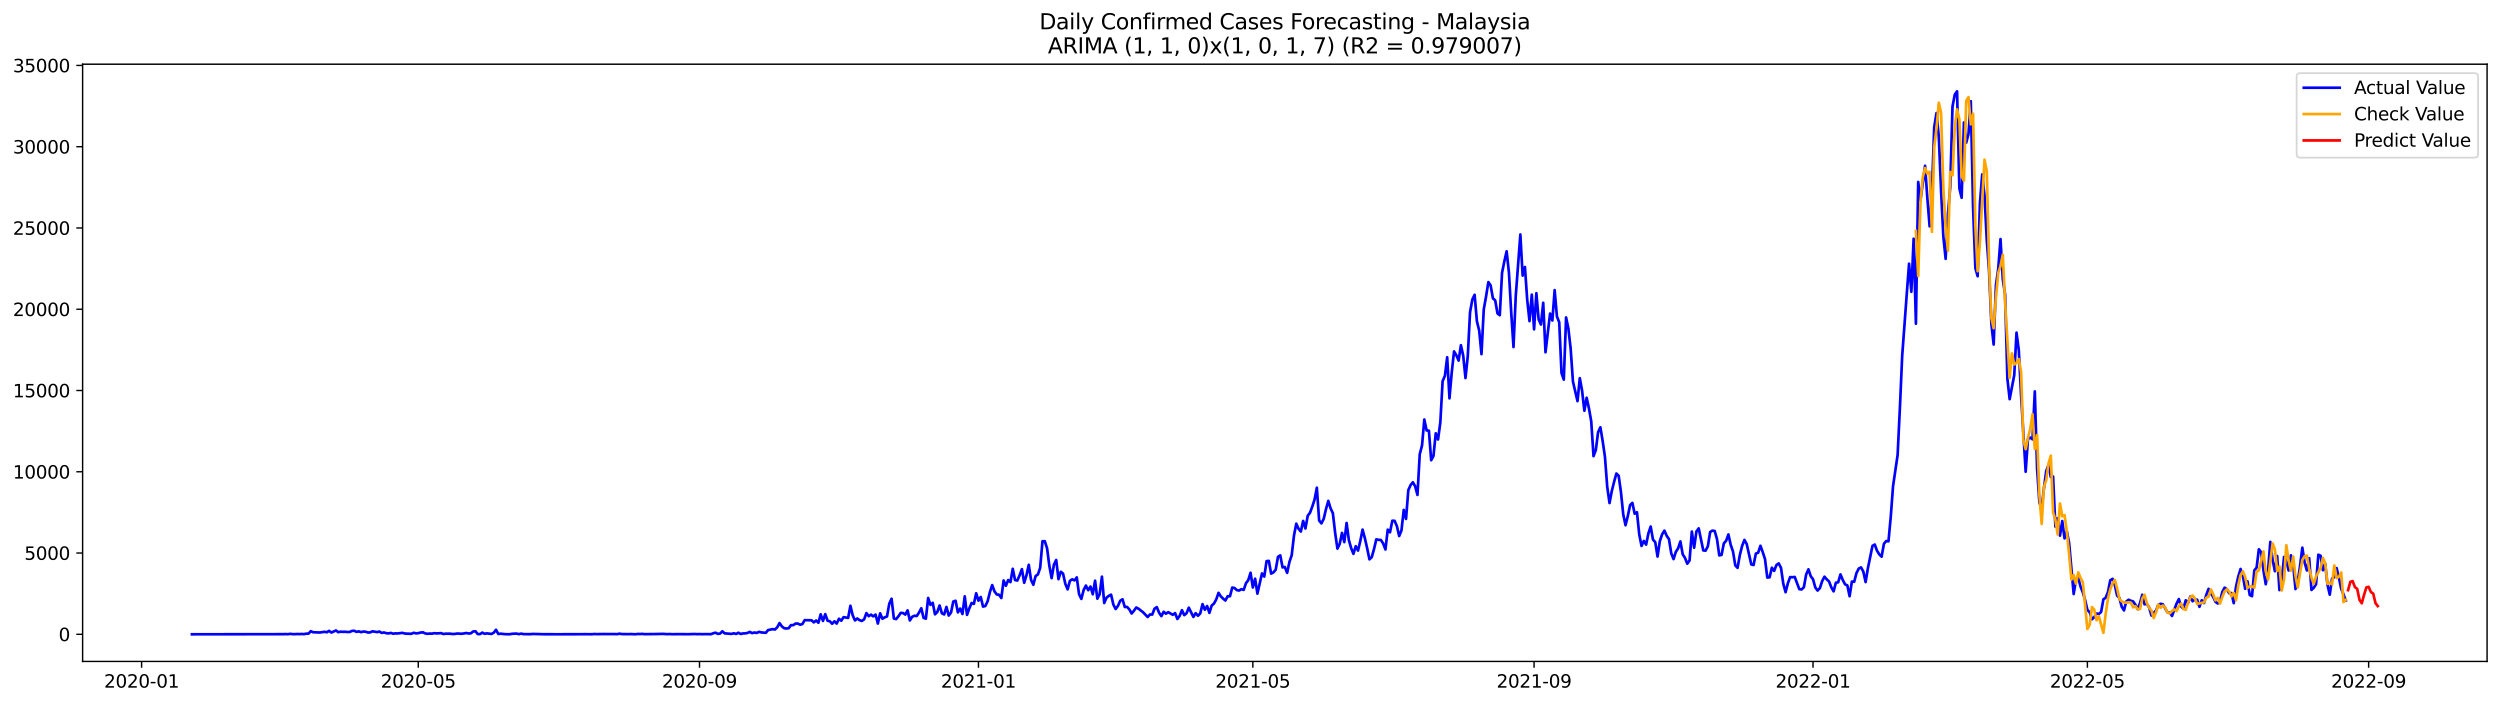 <?xml version="1.0" encoding="utf-8" standalone="no"?>
<!DOCTYPE svg PUBLIC "-//W3C//DTD SVG 1.1//EN"
  "http://www.w3.org/Graphics/SVG/1.1/DTD/svg11.dtd">
<svg xmlns:xlink="http://www.w3.org/1999/xlink" width="1392.412pt" height="392.274pt" viewBox="0 0 1392.412 392.274" xmlns="http://www.w3.org/2000/svg" version="1.1">
 <defs>
  <style type="text/css">*{stroke-linejoin: round; stroke-linecap: butt}</style>
 </defs>
 <g id="figure_1">
  <g id="patch_1">
   <path d="M 0 392.274 
L 1392.412 392.274 
L 1392.412 0 
L 0 0 
z
" style="fill: #ffffff"/>
  </g>
  <g id="axes_1">
   <g id="patch_2">
    <path d="M 46.013 368.396 
L 1385.213 368.396 
L 1385.213 35.755 
L 46.013 35.755 
z
" style="fill: #ffffff"/>
   </g>
   <g id="matplotlib.axis_1">
    <g id="xtick_1">
     <g id="line2d_1">
      <defs>
       <path id="m5e7dc83b86" d="M 0 0 
L 0 3.5 
" style="stroke: #000000; stroke-width: 0.8"/>
      </defs>
      <g>
       <use xlink:href="#m5e7dc83b86" x="78.868" y="368.396" style="stroke: #000000; stroke-width: 0.8"/>
      </g>
     </g>
     <g id="text_1">
      <!-- 2020-01 -->
      <g transform="translate(57.977 382.994)scale(0.1 -0.1)">
       <defs>
        <path id="DejaVuSans-32" d="M 1228 531 
L 3431 531 
L 3431 0 
L 469 0 
L 469 531 
Q 828 903 1448 1529 
Q 2069 2156 2228 2338 
Q 2531 2678 2651 2914 
Q 2772 3150 2772 3378 
Q 2772 3750 2511 3984 
Q 2250 4219 1831 4219 
Q 1534 4219 1204 4116 
Q 875 4013 500 3803 
L 500 4441 
Q 881 4594 1212 4672 
Q 1544 4750 1819 4750 
Q 2544 4750 2975 4387 
Q 3406 4025 3406 3419 
Q 3406 3131 3298 2873 
Q 3191 2616 2906 2266 
Q 2828 2175 2409 1742 
Q 1991 1309 1228 531 
z
" transform="scale(0.016)"/>
        <path id="DejaVuSans-30" d="M 2034 4250 
Q 1547 4250 1301 3770 
Q 1056 3291 1056 2328 
Q 1056 1369 1301 889 
Q 1547 409 2034 409 
Q 2525 409 2770 889 
Q 3016 1369 3016 2328 
Q 3016 3291 2770 3770 
Q 2525 4250 2034 4250 
z
M 2034 4750 
Q 2819 4750 3233 4129 
Q 3647 3509 3647 2328 
Q 3647 1150 3233 529 
Q 2819 -91 2034 -91 
Q 1250 -91 836 529 
Q 422 1150 422 2328 
Q 422 3509 836 4129 
Q 1250 4750 2034 4750 
z
" transform="scale(0.016)"/>
        <path id="DejaVuSans-2d" d="M 313 2009 
L 1997 2009 
L 1997 1497 
L 313 1497 
L 313 2009 
z
" transform="scale(0.016)"/>
        <path id="DejaVuSans-31" d="M 794 531 
L 1825 531 
L 1825 4091 
L 703 3866 
L 703 4441 
L 1819 4666 
L 2450 4666 
L 2450 531 
L 3481 531 
L 3481 0 
L 794 0 
L 794 531 
z
" transform="scale(0.016)"/>
       </defs>
       <use xlink:href="#DejaVuSans-32"/>
       <use xlink:href="#DejaVuSans-30" x="63.623"/>
       <use xlink:href="#DejaVuSans-32" x="127.246"/>
       <use xlink:href="#DejaVuSans-30" x="190.869"/>
       <use xlink:href="#DejaVuSans-2d" x="254.492"/>
       <use xlink:href="#DejaVuSans-30" x="290.576"/>
       <use xlink:href="#DejaVuSans-31" x="354.199"/>
      </g>
     </g>
    </g>
    <g id="xtick_2">
     <g id="line2d_2">
      <g>
       <use xlink:href="#m5e7dc83b86" x="232.961" y="368.396" style="stroke: #000000; stroke-width: 0.8"/>
      </g>
     </g>
     <g id="text_2">
      <!-- 2020-05 -->
      <g transform="translate(212.069 382.994)scale(0.1 -0.1)">
       <defs>
        <path id="DejaVuSans-35" d="M 691 4666 
L 3169 4666 
L 3169 4134 
L 1269 4134 
L 1269 2991 
Q 1406 3038 1543 3061 
Q 1681 3084 1819 3084 
Q 2600 3084 3056 2656 
Q 3513 2228 3513 1497 
Q 3513 744 3044 326 
Q 2575 -91 1722 -91 
Q 1428 -91 1123 -41 
Q 819 9 494 109 
L 494 744 
Q 775 591 1075 516 
Q 1375 441 1709 441 
Q 2250 441 2565 725 
Q 2881 1009 2881 1497 
Q 2881 1984 2565 2268 
Q 2250 2553 1709 2553 
Q 1456 2553 1204 2497 
Q 953 2441 691 2322 
L 691 4666 
z
" transform="scale(0.016)"/>
       </defs>
       <use xlink:href="#DejaVuSans-32"/>
       <use xlink:href="#DejaVuSans-30" x="63.623"/>
       <use xlink:href="#DejaVuSans-32" x="127.246"/>
       <use xlink:href="#DejaVuSans-30" x="190.869"/>
       <use xlink:href="#DejaVuSans-2d" x="254.492"/>
       <use xlink:href="#DejaVuSans-30" x="290.576"/>
       <use xlink:href="#DejaVuSans-35" x="354.199"/>
      </g>
     </g>
    </g>
    <g id="xtick_3">
     <g id="line2d_3">
      <g>
       <use xlink:href="#m5e7dc83b86" x="389.6" y="368.396" style="stroke: #000000; stroke-width: 0.8"/>
      </g>
     </g>
     <g id="text_3">
      <!-- 2020-09 -->
      <g transform="translate(368.708 382.994)scale(0.1 -0.1)">
       <defs>
        <path id="DejaVuSans-39" d="M 703 97 
L 703 672 
Q 941 559 1184 500 
Q 1428 441 1663 441 
Q 2288 441 2617 861 
Q 2947 1281 2994 2138 
Q 2813 1869 2534 1725 
Q 2256 1581 1919 1581 
Q 1219 1581 811 2004 
Q 403 2428 403 3163 
Q 403 3881 828 4315 
Q 1253 4750 1959 4750 
Q 2769 4750 3195 4129 
Q 3622 3509 3622 2328 
Q 3622 1225 3098 567 
Q 2575 -91 1691 -91 
Q 1453 -91 1209 -44 
Q 966 3 703 97 
z
M 1959 2075 
Q 2384 2075 2632 2365 
Q 2881 2656 2881 3163 
Q 2881 3666 2632 3958 
Q 2384 4250 1959 4250 
Q 1534 4250 1286 3958 
Q 1038 3666 1038 3163 
Q 1038 2656 1286 2365 
Q 1534 2075 1959 2075 
z
" transform="scale(0.016)"/>
       </defs>
       <use xlink:href="#DejaVuSans-32"/>
       <use xlink:href="#DejaVuSans-30" x="63.623"/>
       <use xlink:href="#DejaVuSans-32" x="127.246"/>
       <use xlink:href="#DejaVuSans-30" x="190.869"/>
       <use xlink:href="#DejaVuSans-2d" x="254.492"/>
       <use xlink:href="#DejaVuSans-30" x="290.576"/>
       <use xlink:href="#DejaVuSans-39" x="354.199"/>
      </g>
     </g>
    </g>
    <g id="xtick_4">
     <g id="line2d_4">
      <g>
       <use xlink:href="#m5e7dc83b86" x="544.965" y="368.396" style="stroke: #000000; stroke-width: 0.8"/>
      </g>
     </g>
     <g id="text_4">
      <!-- 2021-01 -->
      <g transform="translate(524.074 382.994)scale(0.1 -0.1)">
       <use xlink:href="#DejaVuSans-32"/>
       <use xlink:href="#DejaVuSans-30" x="63.623"/>
       <use xlink:href="#DejaVuSans-32" x="127.246"/>
       <use xlink:href="#DejaVuSans-31" x="190.869"/>
       <use xlink:href="#DejaVuSans-2d" x="254.492"/>
       <use xlink:href="#DejaVuSans-30" x="290.576"/>
       <use xlink:href="#DejaVuSans-31" x="354.199"/>
      </g>
     </g>
    </g>
    <g id="xtick_5">
     <g id="line2d_5">
      <g>
       <use xlink:href="#m5e7dc83b86" x="697.784" y="368.396" style="stroke: #000000; stroke-width: 0.8"/>
      </g>
     </g>
     <g id="text_5">
      <!-- 2021-05 -->
      <g transform="translate(676.892 382.994)scale(0.1 -0.1)">
       <use xlink:href="#DejaVuSans-32"/>
       <use xlink:href="#DejaVuSans-30" x="63.623"/>
       <use xlink:href="#DejaVuSans-32" x="127.246"/>
       <use xlink:href="#DejaVuSans-31" x="190.869"/>
       <use xlink:href="#DejaVuSans-2d" x="254.492"/>
       <use xlink:href="#DejaVuSans-30" x="290.576"/>
       <use xlink:href="#DejaVuSans-35" x="354.199"/>
      </g>
     </g>
    </g>
    <g id="xtick_6">
     <g id="line2d_6">
      <g>
       <use xlink:href="#m5e7dc83b86" x="854.423" y="368.396" style="stroke: #000000; stroke-width: 0.8"/>
      </g>
     </g>
     <g id="text_6">
      <!-- 2021-09 -->
      <g transform="translate(833.531 382.994)scale(0.1 -0.1)">
       <use xlink:href="#DejaVuSans-32"/>
       <use xlink:href="#DejaVuSans-30" x="63.623"/>
       <use xlink:href="#DejaVuSans-32" x="127.246"/>
       <use xlink:href="#DejaVuSans-31" x="190.869"/>
       <use xlink:href="#DejaVuSans-2d" x="254.492"/>
       <use xlink:href="#DejaVuSans-30" x="290.576"/>
       <use xlink:href="#DejaVuSans-39" x="354.199"/>
      </g>
     </g>
    </g>
    <g id="xtick_7">
     <g id="line2d_7">
      <g>
       <use xlink:href="#m5e7dc83b86" x="1009.788" y="368.396" style="stroke: #000000; stroke-width: 0.8"/>
      </g>
     </g>
     <g id="text_7">
      <!-- 2022-01 -->
      <g transform="translate(988.897 382.994)scale(0.1 -0.1)">
       <use xlink:href="#DejaVuSans-32"/>
       <use xlink:href="#DejaVuSans-30" x="63.623"/>
       <use xlink:href="#DejaVuSans-32" x="127.246"/>
       <use xlink:href="#DejaVuSans-32" x="190.869"/>
       <use xlink:href="#DejaVuSans-2d" x="254.492"/>
       <use xlink:href="#DejaVuSans-30" x="290.576"/>
       <use xlink:href="#DejaVuSans-31" x="354.199"/>
      </g>
     </g>
    </g>
    <g id="xtick_8">
     <g id="line2d_8">
      <g>
       <use xlink:href="#m5e7dc83b86" x="1162.607" y="368.396" style="stroke: #000000; stroke-width: 0.8"/>
      </g>
     </g>
     <g id="text_8">
      <!-- 2022-05 -->
      <g transform="translate(1141.715 382.994)scale(0.1 -0.1)">
       <use xlink:href="#DejaVuSans-32"/>
       <use xlink:href="#DejaVuSans-30" x="63.623"/>
       <use xlink:href="#DejaVuSans-32" x="127.246"/>
       <use xlink:href="#DejaVuSans-32" x="190.869"/>
       <use xlink:href="#DejaVuSans-2d" x="254.492"/>
       <use xlink:href="#DejaVuSans-30" x="290.576"/>
       <use xlink:href="#DejaVuSans-35" x="354.199"/>
      </g>
     </g>
    </g>
    <g id="xtick_9">
     <g id="line2d_9">
      <g>
       <use xlink:href="#m5e7dc83b86" x="1319.246" y="368.396" style="stroke: #000000; stroke-width: 0.8"/>
      </g>
     </g>
     <g id="text_9">
      <!-- 2022-09 -->
      <g transform="translate(1298.354 382.994)scale(0.1 -0.1)">
       <use xlink:href="#DejaVuSans-32"/>
       <use xlink:href="#DejaVuSans-30" x="63.623"/>
       <use xlink:href="#DejaVuSans-32" x="127.246"/>
       <use xlink:href="#DejaVuSans-32" x="190.869"/>
       <use xlink:href="#DejaVuSans-2d" x="254.492"/>
       <use xlink:href="#DejaVuSans-30" x="290.576"/>
       <use xlink:href="#DejaVuSans-39" x="354.199"/>
      </g>
     </g>
    </g>
   </g>
   <g id="matplotlib.axis_2">
    <g id="ytick_1">
     <g id="line2d_10">
      <defs>
       <path id="me28d0b4bec" d="M 0 0 
L -3.5 0 
" style="stroke: #000000; stroke-width: 0.8"/>
      </defs>
      <g>
       <use xlink:href="#me28d0b4bec" x="46.013" y="353.276" style="stroke: #000000; stroke-width: 0.8"/>
      </g>
     </g>
     <g id="text_10">
      <!-- 0 -->
      <g transform="translate(32.65 357.075)scale(0.1 -0.1)">
       <use xlink:href="#DejaVuSans-30"/>
      </g>
     </g>
    </g>
    <g id="ytick_2">
     <g id="line2d_11">
      <g>
       <use xlink:href="#me28d0b4bec" x="46.013" y="308.014" style="stroke: #000000; stroke-width: 0.8"/>
      </g>
     </g>
     <g id="text_11">
      <!-- 5000 -->
      <g transform="translate(13.562 311.813)scale(0.1 -0.1)">
       <use xlink:href="#DejaVuSans-35"/>
       <use xlink:href="#DejaVuSans-30" x="63.623"/>
       <use xlink:href="#DejaVuSans-30" x="127.246"/>
       <use xlink:href="#DejaVuSans-30" x="190.869"/>
      </g>
     </g>
    </g>
    <g id="ytick_3">
     <g id="line2d_12">
      <g>
       <use xlink:href="#me28d0b4bec" x="46.013" y="262.753" style="stroke: #000000; stroke-width: 0.8"/>
      </g>
     </g>
     <g id="text_12">
      <!-- 10000 -->
      <g transform="translate(7.2 266.552)scale(0.1 -0.1)">
       <use xlink:href="#DejaVuSans-31"/>
       <use xlink:href="#DejaVuSans-30" x="63.623"/>
       <use xlink:href="#DejaVuSans-30" x="127.246"/>
       <use xlink:href="#DejaVuSans-30" x="190.869"/>
       <use xlink:href="#DejaVuSans-30" x="254.492"/>
      </g>
     </g>
    </g>
    <g id="ytick_4">
     <g id="line2d_13">
      <g>
       <use xlink:href="#me28d0b4bec" x="46.013" y="217.492" style="stroke: #000000; stroke-width: 0.8"/>
      </g>
     </g>
     <g id="text_13">
      <!-- 15000 -->
      <g transform="translate(7.2 221.291)scale(0.1 -0.1)">
       <use xlink:href="#DejaVuSans-31"/>
       <use xlink:href="#DejaVuSans-35" x="63.623"/>
       <use xlink:href="#DejaVuSans-30" x="127.246"/>
       <use xlink:href="#DejaVuSans-30" x="190.869"/>
       <use xlink:href="#DejaVuSans-30" x="254.492"/>
      </g>
     </g>
    </g>
    <g id="ytick_5">
     <g id="line2d_14">
      <g>
       <use xlink:href="#me28d0b4bec" x="46.013" y="172.23" style="stroke: #000000; stroke-width: 0.8"/>
      </g>
     </g>
     <g id="text_14">
      <!-- 20000 -->
      <g transform="translate(7.2 176.029)scale(0.1 -0.1)">
       <use xlink:href="#DejaVuSans-32"/>
       <use xlink:href="#DejaVuSans-30" x="63.623"/>
       <use xlink:href="#DejaVuSans-30" x="127.246"/>
       <use xlink:href="#DejaVuSans-30" x="190.869"/>
       <use xlink:href="#DejaVuSans-30" x="254.492"/>
      </g>
     </g>
    </g>
    <g id="ytick_6">
     <g id="line2d_15">
      <g>
       <use xlink:href="#me28d0b4bec" x="46.013" y="126.969" style="stroke: #000000; stroke-width: 0.8"/>
      </g>
     </g>
     <g id="text_15">
      <!-- 25000 -->
      <g transform="translate(7.2 130.768)scale(0.1 -0.1)">
       <use xlink:href="#DejaVuSans-32"/>
       <use xlink:href="#DejaVuSans-35" x="63.623"/>
       <use xlink:href="#DejaVuSans-30" x="127.246"/>
       <use xlink:href="#DejaVuSans-30" x="190.869"/>
       <use xlink:href="#DejaVuSans-30" x="254.492"/>
      </g>
     </g>
    </g>
    <g id="ytick_7">
     <g id="line2d_16">
      <g>
       <use xlink:href="#me28d0b4bec" x="46.013" y="81.708" style="stroke: #000000; stroke-width: 0.8"/>
      </g>
     </g>
     <g id="text_16">
      <!-- 30000 -->
      <g transform="translate(7.2 85.507)scale(0.1 -0.1)">
       <defs>
        <path id="DejaVuSans-33" d="M 2597 2516 
Q 3050 2419 3304 2112 
Q 3559 1806 3559 1356 
Q 3559 666 3084 287 
Q 2609 -91 1734 -91 
Q 1441 -91 1130 -33 
Q 819 25 488 141 
L 488 750 
Q 750 597 1062 519 
Q 1375 441 1716 441 
Q 2309 441 2620 675 
Q 2931 909 2931 1356 
Q 2931 1769 2642 2001 
Q 2353 2234 1838 2234 
L 1294 2234 
L 1294 2753 
L 1863 2753 
Q 2328 2753 2575 2939 
Q 2822 3125 2822 3475 
Q 2822 3834 2567 4026 
Q 2313 4219 1838 4219 
Q 1578 4219 1281 4162 
Q 984 4106 628 3988 
L 628 4550 
Q 988 4650 1302 4700 
Q 1616 4750 1894 4750 
Q 2613 4750 3031 4423 
Q 3450 4097 3450 3541 
Q 3450 3153 3228 2886 
Q 3006 2619 2597 2516 
z
" transform="scale(0.016)"/>
       </defs>
       <use xlink:href="#DejaVuSans-33"/>
       <use xlink:href="#DejaVuSans-30" x="63.623"/>
       <use xlink:href="#DejaVuSans-30" x="127.246"/>
       <use xlink:href="#DejaVuSans-30" x="190.869"/>
       <use xlink:href="#DejaVuSans-30" x="254.492"/>
      </g>
     </g>
    </g>
    <g id="ytick_8">
     <g id="line2d_17">
      <g>
       <use xlink:href="#me28d0b4bec" x="46.013" y="36.446" style="stroke: #000000; stroke-width: 0.8"/>
      </g>
     </g>
     <g id="text_17">
      <!-- 35000 -->
      <g transform="translate(7.2 40.245)scale(0.1 -0.1)">
       <use xlink:href="#DejaVuSans-33"/>
       <use xlink:href="#DejaVuSans-35" x="63.623"/>
       <use xlink:href="#DejaVuSans-30" x="127.246"/>
       <use xlink:href="#DejaVuSans-30" x="190.869"/>
       <use xlink:href="#DejaVuSans-30" x="254.492"/>
      </g>
     </g>
    </g>
   </g>
   <g id="line2d_18">
    <path d="M 106.885 353.276 
L 157.825 353.212 
L 159.098 353.149 
L 160.372 353.23 
L 161.645 353.022 
L 162.919 353.185 
L 164.192 353.221 
L 165.466 353.113 
L 166.739 353.167 
L 168.013 353.094 
L 169.286 353.194 
L 170.56 352.922 
L 171.833 352.904 
L 173.107 351.556 
L 174.38 352.144 
L 178.201 352.28 
L 180.748 351.891 
L 182.021 352.162 
L 183.295 351.356 
L 184.568 352.316 
L 187.115 351.148 
L 188.388 352.099 
L 189.662 351.836 
L 190.935 351.918 
L 192.209 351.863 
L 193.482 352.008 
L 194.756 351.99 
L 196.029 351.393 
L 197.303 351.311 
L 198.576 351.918 
L 199.85 351.655 
L 201.123 352.09 
L 202.397 351.737 
L 203.67 351.863 
L 204.944 352.289 
L 206.217 352.207 
L 207.491 351.61 
L 210.038 352.062 
L 211.311 351.737 
L 212.585 352.506 
L 213.858 352.28 
L 215.132 352.651 
L 216.405 352.787 
L 217.679 352.515 
L 218.952 352.95 
L 220.226 352.76 
L 221.499 352.823 
L 224.046 352.479 
L 225.32 352.814 
L 226.593 352.932 
L 229.14 352.995 
L 230.414 352.425 
L 231.687 352.76 
L 232.961 352.651 
L 234.234 352.325 
L 235.508 352.171 
L 236.781 352.778 
L 238.054 353.004 
L 239.328 352.868 
L 240.601 352.922 
L 241.875 352.66 
L 243.148 352.787 
L 245.695 352.642 
L 246.969 353.131 
L 248.242 352.941 
L 250.789 352.95 
L 252.063 353.122 
L 253.336 353.076 
L 254.61 352.85 
L 257.157 352.995 
L 259.704 352.569 
L 260.977 352.841 
L 262.251 352.732 
L 263.524 351.719 
L 264.798 351.583 
L 266.071 353.14 
L 267.345 353.185 
L 268.618 352.343 
L 269.892 353.004 
L 271.165 352.76 
L 273.712 353.094 
L 274.986 352.434 
L 276.259 350.768 
L 277.533 353.104 
L 278.806 352.941 
L 281.353 353.212 
L 283.9 353.257 
L 285.174 352.995 
L 287.721 352.886 
L 288.994 353.203 
L 290.268 352.904 
L 291.541 353.176 
L 295.361 353.221 
L 296.635 353.085 
L 303.002 353.239 
L 309.37 353.257 
L 319.558 353.248 
L 325.925 353.212 
L 329.746 353.248 
L 331.019 353.113 
L 332.293 353.194 
L 336.113 353.14 
L 342.481 353.158 
L 343.754 353.212 
L 345.027 352.922 
L 346.301 353.158 
L 350.121 353.194 
L 351.395 353.149 
L 353.942 353.266 
L 355.215 353.085 
L 356.489 353.14 
L 357.762 353.049 
L 359.036 353.212 
L 361.583 353.176 
L 365.403 353.14 
L 369.224 353.049 
L 371.771 353.212 
L 373.044 353.131 
L 374.318 353.23 
L 378.138 353.185 
L 383.232 353.23 
L 387.053 353.122 
L 388.326 353.221 
L 389.6 353.149 
L 390.873 353.221 
L 393.42 353.176 
L 395.967 353.221 
L 397.24 352.714 
L 398.514 352.37 
L 399.787 353.058 
L 401.061 352.868 
L 402.334 351.628 
L 403.608 352.75 
L 407.428 353.067 
L 408.702 352.714 
L 409.975 353.085 
L 411.249 352.416 
L 412.522 353.094 
L 413.796 352.805 
L 415.069 352.76 
L 416.343 352.533 
L 417.616 351.945 
L 418.89 352.633 
L 420.163 352.271 
L 421.437 352.533 
L 422.71 351.918 
L 423.984 352.234 
L 426.531 352.47 
L 427.804 350.922 
L 430.351 350.406 
L 431.625 350.623 
L 432.898 349.365 
L 434.172 347.02 
L 435.445 348.849 
L 436.719 349.881 
L 437.992 350.071 
L 439.266 349.89 
L 440.539 348.197 
L 441.813 348.179 
L 443.086 347.301 
L 444.36 347.301 
L 445.633 347.944 
L 446.907 347.582 
L 448.18 345.409 
L 450.727 345.445 
L 452 345.472 
L 453.274 346.649 
L 454.547 345.608 
L 455.821 346.848 
L 457.094 342.159 
L 458.368 345.825 
L 459.641 342.051 
L 460.915 345.717 
L 462.188 346.025 
L 463.462 347.401 
L 464.735 346.043 
L 466.009 347.31 
L 467.282 344.612 
L 468.556 345.726 
L 469.829 343.734 
L 472.376 344.142 
L 473.65 337.389 
L 474.923 342.702 
L 476.197 345.563 
L 477.47 344.477 
L 478.744 345.409 
L 480.017 345.835 
L 481.291 344.956 
L 482.564 341.471 
L 483.838 343.191 
L 485.111 342.34 
L 486.385 343.291 
L 487.658 342.322 
L 488.932 347.301 
L 490.205 341.598 
L 491.479 344.603 
L 492.752 343.852 
L 494.026 343.354 
L 495.299 336.221 
L 496.573 333.469 
L 497.846 344.495 
L 499.12 344.812 
L 500.393 343.237 
L 501.667 341.372 
L 502.94 341.426 
L 504.213 342.304 
L 505.487 339.951 
L 506.76 345.572 
L 508.034 343.544 
L 509.307 342.947 
L 510.581 343.11 
L 511.854 341.191 
L 513.128 338.792 
L 514.401 344.115 
L 515.675 344.594 
L 516.948 333.053 
L 518.222 336.891 
L 519.495 335.741 
L 520.769 342.15 
L 522.042 340.865 
L 523.316 337.235 
L 524.589 341.553 
L 525.863 342.232 
L 527.136 338.041 
L 528.41 342.838 
L 529.683 341.145 
L 530.957 335.008 
L 532.23 334.61 
L 533.504 341.073 
L 534.777 338.964 
L 536.051 341.987 
L 537.324 332.138 
L 538.598 342.449 
L 539.871 338.846 
L 541.145 335.85 
L 542.418 336.348 
L 543.692 330.419 
L 544.965 334.555 
L 546.239 332.501 
L 547.512 337.85 
L 548.786 337.516 
L 550.059 334.927 
L 551.333 329.803 
L 552.606 325.874 
L 553.88 329.35 
L 555.153 331.088 
L 556.426 331.251 
L 557.7 333.071 
L 558.973 323.322 
L 560.247 326.254 
L 561.52 323.068 
L 562.794 324.209 
L 564.067 316.804 
L 565.341 323.05 
L 566.614 323.349 
L 567.888 320.407 
L 569.161 316.994 
L 570.435 324.58 
L 571.708 320.407 
L 572.982 314.577 
L 574.255 322.987 
L 575.529 325.684 
L 576.802 320.823 
L 578.076 319.963 
L 579.349 316.216 
L 580.623 301.451 
L 581.896 301.424 
L 583.17 305.317 
L 584.443 315.129 
L 585.717 322 
L 586.99 314.496 
L 588.264 311.898 
L 589.537 322.579 
L 590.811 318.451 
L 592.084 319.501 
L 593.358 325.213 
L 594.631 328.255 
L 595.905 323.512 
L 597.178 322.643 
L 598.452 323.24 
L 599.725 321.602 
L 600.999 330.971 
L 602.272 333.578 
L 603.546 328.653 
L 604.819 326.137 
L 606.093 328.726 
L 607.366 326.698 
L 608.64 330.998 
L 609.913 323.43 
L 611.186 333.433 
L 612.46 330.935 
L 613.733 321.185 
L 615.007 335.859 
L 616.28 332.881 
L 617.554 331.876 
L 618.827 331.215 
L 620.101 336.728 
L 621.374 339.199 
L 622.648 337.479 
L 623.921 334.601 
L 625.195 333.777 
L 626.468 338.068 
L 627.742 338.041 
L 629.015 339.435 
L 630.289 341.689 
L 631.562 340.168 
L 632.836 338.366 
L 634.109 339.018 
L 636.656 341.019 
L 639.203 343.653 
L 640.477 342.241 
L 641.75 342.295 
L 643.024 339.009 
L 644.297 338.149 
L 645.571 341.263 
L 646.844 343.173 
L 648.118 340.747 
L 649.391 341.797 
L 650.665 340.964 
L 653.212 342.422 
L 654.485 341.489 
L 655.759 344.757 
L 657.032 343.019 
L 658.306 339.86 
L 659.579 342.612 
L 660.853 341.562 
L 662.126 338.448 
L 664.673 343.59 
L 665.946 341.508 
L 667.22 342.965 
L 668.493 341.643 
L 669.767 336.493 
L 671.04 339.607 
L 672.314 337.534 
L 673.587 341.354 
L 674.861 337.28 
L 676.134 336.176 
L 677.408 333.831 
L 678.681 330.183 
L 679.955 332.175 
L 681.228 333.406 
L 682.502 334.465 
L 683.775 332.084 
L 685.049 332.093 
L 686.322 327.25 
L 687.596 327.504 
L 688.869 328.68 
L 690.143 328.925 
L 691.416 328.146 
L 692.69 328.536 
L 693.963 324.833 
L 695.237 323.113 
L 696.51 318.986 
L 697.784 327.196 
L 699.057 322.335 
L 700.331 330.645 
L 702.878 319.384 
L 704.151 321.131 
L 705.425 312.558 
L 706.698 312.368 
L 707.972 319.483 
L 709.245 318.814 
L 710.519 317.311 
L 711.792 310.141 
L 713.066 309.327 
L 714.339 316.044 
L 715.612 315.799 
L 716.886 319.058 
L 718.159 313.029 
L 719.433 309.236 
L 720.706 298.283 
L 721.98 291.666 
L 723.253 294.499 
L 724.527 296.065 
L 725.8 290.127 
L 727.074 294.354 
L 728.347 287.294 
L 729.621 285.583 
L 730.894 282.152 
L 732.168 278.232 
L 733.441 271.624 
L 734.715 289.919 
L 735.988 291.503 
L 737.262 288.959 
L 738.535 283.546 
L 739.809 278.965 
L 741.082 283.139 
L 742.356 285.818 
L 743.629 296.78 
L 744.903 305.561 
L 746.176 302.891 
L 747.45 296.798 
L 748.723 301.94 
L 749.997 291.277 
L 751.27 300.836 
L 752.544 305.262 
L 753.817 308.476 
L 755.091 304.221 
L 756.364 306.656 
L 757.638 301.334 
L 758.911 294.979 
L 760.185 299.768 
L 761.458 305.362 
L 762.732 311.536 
L 764.005 310.341 
L 765.279 305.805 
L 766.552 300.401 
L 767.826 300.664 
L 769.099 300.745 
L 770.372 302.71 
L 771.646 306.041 
L 772.919 295.006 
L 774.193 296.463 
L 775.466 290.018 
L 776.74 290.073 
L 778.013 293.006 
L 779.287 298.555 
L 780.56 295.459 
L 781.834 283.989 
L 783.107 289.032 
L 784.381 273 
L 785.654 270.176 
L 786.928 268.61 
L 788.201 270.855 
L 789.475 275.661 
L 790.748 252.985 
L 792.022 248.106 
L 793.295 233.65 
L 794.569 239.751 
L 795.842 239.869 
L 797.116 256.326 
L 798.389 253.954 
L 799.663 241.335 
L 800.936 244.784 
L 802.21 235.288 
L 803.483 212.305 
L 804.757 209.326 
L 806.03 198.98 
L 807.304 221.873 
L 808.577 207.38 
L 809.851 195.721 
L 811.124 197.848 
L 812.398 200.835 
L 813.671 192.272 
L 814.945 198.029 
L 816.218 210.576 
L 817.492 198.436 
L 818.765 173.869 
L 820.039 166.835 
L 821.312 164.183 
L 822.585 178.956 
L 823.859 184.107 
L 825.132 197.251 
L 826.406 172.312 
L 827.679 165.169 
L 828.953 157.131 
L 830.226 158.941 
L 831.5 166.165 
L 832.773 167.288 
L 834.047 174.584 
L 835.32 175.57 
L 836.594 151.935 
L 837.867 145.544 
L 839.141 139.968 
L 840.414 151.754 
L 841.688 173.977 
L 842.961 193.304 
L 844.235 164.653 
L 846.782 130.599 
L 848.055 153.492 
L 849.329 148.721 
L 850.602 166.989 
L 851.876 178.856 
L 853.149 164.11 
L 854.423 183.437 
L 855.696 163.287 
L 856.97 177.861 
L 858.243 180.766 
L 859.517 168.645 
L 860.79 196.201 
L 863.337 174.647 
L 864.611 178.503 
L 865.884 161.585 
L 867.158 176.304 
L 868.431 179.49 
L 869.705 207.778 
L 870.978 211.436 
L 872.252 176.802 
L 873.525 182.957 
L 874.799 194.164 
L 876.072 212.522 
L 878.619 223.421 
L 879.892 210.621 
L 881.166 217.582 
L 882.439 228.771 
L 883.713 221.529 
L 884.986 227.458 
L 886.26 234.655 
L 887.533 254.072 
L 888.807 250.695 
L 890.08 240.72 
L 891.354 237.995 
L 892.627 245.653 
L 893.901 254.47 
L 895.174 271.208 
L 896.448 280.178 
L 897.721 273.462 
L 898.995 268.365 
L 900.268 263.749 
L 901.542 265.007 
L 902.815 274.132 
L 904.089 286.533 
L 905.362 292.544 
L 906.636 287.411 
L 907.909 281.31 
L 909.183 280.097 
L 910.456 286.108 
L 911.73 285.302 
L 913.003 297.649 
L 914.277 304.085 
L 915.55 301.27 
L 916.824 303.343 
L 918.097 297.061 
L 919.371 293.259 
L 920.644 300.519 
L 921.918 301.985 
L 923.191 309.988 
L 924.465 301.442 
L 925.738 297.622 
L 927.012 295.549 
L 928.285 298.419 
L 929.558 300.284 
L 930.832 308.204 
L 932.105 311.4 
L 933.379 307.371 
L 934.652 305.38 
L 935.926 301.56 
L 937.199 308.72 
L 938.473 310.721 
L 939.746 313.962 
L 941.02 312.151 
L 942.293 296.056 
L 943.567 305.072 
L 944.84 296.038 
L 946.114 294.282 
L 948.661 306.548 
L 949.934 306.72 
L 951.208 304.276 
L 952.481 296.355 
L 953.755 295.522 
L 955.028 295.748 
L 956.302 300.238 
L 957.575 309.336 
L 958.849 309.055 
L 960.122 302.637 
L 961.396 301.18 
L 962.669 297.658 
L 963.943 303.479 
L 965.216 307.136 
L 966.49 314.903 
L 967.763 316.279 
L 969.037 309.109 
L 970.31 304.04 
L 971.584 300.718 
L 972.857 303.026 
L 975.404 314.369 
L 976.678 314.695 
L 977.951 308.331 
L 979.225 307.833 
L 980.498 303.977 
L 981.771 307.489 
L 983.045 311.4 
L 984.318 321.683 
L 985.592 321.556 
L 986.865 316.188 
L 988.139 317.972 
L 989.412 314.695 
L 990.686 313.79 
L 991.959 316.315 
L 993.233 325.141 
L 994.506 329.839 
L 995.78 324.851 
L 997.053 321.421 
L 998.327 321.502 
L 999.6 321.339 
L 1002.147 328.128 
L 1003.421 328.318 
L 1004.694 327.051 
L 1005.968 319.936 
L 1007.241 317.094 
L 1008.515 320.932 
L 1009.788 322.625 
L 1011.062 327.187 
L 1012.335 328.925 
L 1013.609 327.549 
L 1014.882 323.675 
L 1016.156 321.203 
L 1017.429 322.67 
L 1018.703 323.847 
L 1019.976 327.133 
L 1021.25 329.368 
L 1022.523 324.535 
L 1023.797 324.326 
L 1025.07 319.927 
L 1026.344 322.987 
L 1027.617 325.449 
L 1028.891 326.028 
L 1030.164 332.075 
L 1031.438 323.901 
L 1032.711 324.046 
L 1033.985 319.203 
L 1035.258 316.65 
L 1036.531 316.016 
L 1037.805 318.37 
L 1039.078 324.182 
L 1040.352 316.469 
L 1042.899 304.04 
L 1044.172 303.289 
L 1045.446 306.756 
L 1046.719 308.784 
L 1047.993 310.06 
L 1049.266 302.891 
L 1050.54 301.352 
L 1051.813 301.497 
L 1053.087 287.791 
L 1054.36 270.746 
L 1056.907 253.393 
L 1058.181 227.051 
L 1059.454 198.174 
L 1062.001 163.73 
L 1063.275 146.866 
L 1064.548 162.526 
L 1065.822 132.943 
L 1067.095 180.305 
L 1068.369 101.342 
L 1069.642 111.571 
L 1072.189 92.344 
L 1073.463 110.385 
L 1074.736 126.073 
L 1076.01 107.244 
L 1077.283 70.854 
L 1078.557 62.969 
L 1079.83 75.878 
L 1081.104 106.158 
L 1082.377 131.803 
L 1083.651 144.168 
L 1084.924 119.238 
L 1086.198 104.338 
L 1087.471 59.376 
L 1088.744 52.659 
L 1090.018 50.876 
L 1091.291 104.927 
L 1092.565 110.168 
L 1093.838 68.22 
L 1095.112 79.481 
L 1096.385 74.583 
L 1097.659 56.361 
L 1098.932 115.654 
L 1100.206 149.283 
L 1101.479 153.854 
L 1102.753 113.083 
L 1104.026 97.114 
L 1105.3 108.828 
L 1106.573 133.84 
L 1107.847 151.039 
L 1109.12 180.332 
L 1110.394 191.892 
L 1111.667 158.806 
L 1112.941 149.681 
L 1114.214 133.161 
L 1115.488 155.583 
L 1116.761 163.875 
L 1118.035 210.865 
L 1119.308 222.316 
L 1121.855 208.973 
L 1123.129 185.265 
L 1124.402 195.078 
L 1125.676 220.28 
L 1128.223 262.735 
L 1129.496 244.494 
L 1130.77 243.698 
L 1132.043 244.703 
L 1133.317 217.998 
L 1134.59 261.151 
L 1135.864 279.844 
L 1137.137 283.22 
L 1138.411 271.787 
L 1139.684 262.282 
L 1140.957 259.014 
L 1142.231 265.713 
L 1143.504 265.423 
L 1144.778 293.322 
L 1146.051 288.642 
L 1147.325 298.337 
L 1148.598 290.199 
L 1149.872 299.876 
L 1151.145 295.866 
L 1152.419 302.366 
L 1154.966 330.844 
L 1156.239 322.851 
L 1157.513 321.855 
L 1158.786 326.707 
L 1160.06 329.93 
L 1161.333 334.202 
L 1162.607 339.67 
L 1163.88 341.037 
L 1165.154 344.929 
L 1166.427 343.734 
L 1167.701 341.707 
L 1168.974 341.951 
L 1170.248 340.856 
L 1171.521 333.786 
L 1172.795 332.944 
L 1174.068 329.694 
L 1175.342 323.213 
L 1176.615 322.407 
L 1177.889 325.856 
L 1179.162 331.794 
L 1180.436 333.007 
L 1181.709 337.914 
L 1182.983 339.978 
L 1184.256 335.017 
L 1185.53 334.048 
L 1186.803 334.601 
L 1188.077 334.981 
L 1189.35 336.828 
L 1190.624 339.299 
L 1191.897 335.913 
L 1193.171 331.278 
L 1194.444 336.574 
L 1195.717 336.284 
L 1196.991 338.385 
L 1198.264 342.82 
L 1199.538 341.281 
L 1200.811 340.141 
L 1202.085 336.9 
L 1203.358 336.284 
L 1204.632 336.583 
L 1207.179 340.983 
L 1208.452 341.236 
L 1209.726 343.065 
L 1212.273 336.194 
L 1213.546 333.668 
L 1214.82 337.805 
L 1216.093 339.054 
L 1217.367 334.338 
L 1218.64 335.877 
L 1219.914 332.274 
L 1221.187 334.872 
L 1222.461 333.994 
L 1223.734 334.021 
L 1225.008 337.977 
L 1226.281 334.329 
L 1227.555 335.886 
L 1228.828 331.324 
L 1230.102 327.965 
L 1231.375 330.536 
L 1232.649 332.437 
L 1233.922 335.144 
L 1235.196 336.131 
L 1236.469 334.945 
L 1237.743 329.694 
L 1239.016 327.323 
L 1240.29 328.174 
L 1241.563 330.4 
L 1242.837 330.319 
L 1244.11 335.913 
L 1245.384 326.734 
L 1246.657 321.04 
L 1247.93 316.885 
L 1249.204 320.787 
L 1250.477 327.938 
L 1251.751 323.729 
L 1253.024 331.396 
L 1254.298 332.048 
L 1255.571 317.664 
L 1256.845 316.179 
L 1258.118 305.932 
L 1259.392 307.589 
L 1260.665 317.646 
L 1261.939 325.395 
L 1263.212 317.954 
L 1264.486 301.813 
L 1265.759 311.753 
L 1267.033 318.153 
L 1268.306 309.68 
L 1269.58 328.653 
L 1270.853 323.403 
L 1272.127 310.196 
L 1273.4 312.513 
L 1274.674 317.736 
L 1275.947 309.281 
L 1277.221 314.613 
L 1278.494 328.083 
L 1279.768 324.191 
L 1281.041 315.22 
L 1282.315 305.027 
L 1283.588 313.328 
L 1284.862 317.727 
L 1286.135 310.875 
L 1287.409 328.581 
L 1288.682 327.359 
L 1289.956 325.367 
L 1291.229 308.956 
L 1292.503 309.544 
L 1293.776 317.582 
L 1295.05 314.043 
L 1296.323 325.711 
L 1297.597 331.215 
L 1298.87 322.235 
L 1300.143 321.448 
L 1301.417 316.424 
L 1302.69 321.683 
L 1303.964 327.947 
L 1305.237 330.971 
L 1306.511 334.465 
L 1306.511 334.465 
" clip-path="url(#pcaed39b5fa)" style="fill: none; stroke: #0000ff; stroke-width: 1.5; stroke-linecap: square"/>
   </g>
   <g id="line2d_19">
    <path d="M 1067.095 128.638 
L 1068.369 153.782 
L 1069.642 112.292 
L 1070.916 98.704 
L 1072.189 93.561 
L 1073.463 96.787 
L 1074.736 95.651 
L 1076.01 129.119 
L 1077.283 82.077 
L 1078.557 71.593 
L 1079.83 57.212 
L 1081.104 62.799 
L 1082.377 104.551 
L 1083.651 126.812 
L 1084.924 139.636 
L 1086.198 95.798 
L 1087.471 97.595 
L 1088.744 70.877 
L 1090.018 60.936 
L 1091.291 66.274 
L 1092.565 98.138 
L 1093.838 100.682 
L 1095.112 56.168 
L 1096.385 54.091 
L 1097.659 69.273 
L 1098.932 63.376 
L 1100.206 126.191 
L 1101.479 151.043 
L 1102.753 134.463 
L 1105.3 88.918 
L 1106.573 95.554 
L 1107.847 147.071 
L 1109.12 177.202 
L 1110.394 182.804 
L 1111.667 165.699 
L 1112.941 152.018 
L 1114.214 148.144 
L 1115.488 141.848 
L 1116.761 168.252 
L 1119.308 210.427 
L 1120.582 196.827 
L 1121.855 203.031 
L 1123.129 202.135 
L 1124.402 200.005 
L 1125.676 207.136 
L 1126.949 245.071 
L 1128.223 250.175 
L 1129.496 243.958 
L 1130.77 238.939 
L 1132.043 230.665 
L 1133.317 250.094 
L 1134.59 242.312 
L 1135.864 275.725 
L 1137.137 291.808 
L 1138.411 271.153 
L 1139.684 267.429 
L 1140.957 258.117 
L 1142.231 253.771 
L 1143.504 285.384 
L 1144.778 289.496 
L 1146.051 297.676 
L 1147.325 280.395 
L 1148.598 287.589 
L 1149.872 286.859 
L 1151.145 296.11 
L 1152.419 308.698 
L 1153.692 322.799 
L 1154.966 320.229 
L 1156.239 325.104 
L 1157.513 318.758 
L 1158.786 321.816 
L 1160.06 324.293 
L 1162.607 350.325 
L 1163.88 348.029 
L 1165.154 338.097 
L 1166.427 339.569 
L 1167.701 345.468 
L 1168.974 343.198 
L 1171.521 352.472 
L 1172.795 341.774 
L 1174.068 333.274 
L 1175.342 328.225 
L 1176.615 324.868 
L 1177.889 323.021 
L 1179.162 327.733 
L 1180.436 333.642 
L 1181.709 334.966 
L 1182.983 335.478 
L 1184.256 335.687 
L 1185.53 335.433 
L 1186.803 335.627 
L 1188.077 338.272 
L 1189.35 337.633 
L 1190.624 339.331 
L 1191.897 339.203 
L 1193.171 333.328 
L 1194.444 331.25 
L 1195.717 335.967 
L 1196.991 338.547 
L 1198.264 339.942 
L 1199.538 344.233 
L 1200.811 341.044 
L 1202.085 336.715 
L 1203.358 338.496 
L 1204.632 337.247 
L 1205.905 338.346 
L 1207.179 341.091 
L 1208.452 341.658 
L 1209.726 340.299 
L 1210.999 339.406 
L 1212.273 340.35 
L 1213.546 337.545 
L 1214.82 336.118 
L 1216.093 339.125 
L 1217.367 339.65 
L 1218.64 335.781 
L 1219.914 332.757 
L 1221.187 331.698 
L 1222.461 333.258 
L 1223.734 336.353 
L 1227.555 335.497 
L 1228.828 332.952 
L 1230.102 332.293 
L 1231.375 328.303 
L 1232.649 330.901 
L 1233.922 334.384 
L 1235.196 332.999 
L 1236.469 336.178 
L 1237.743 332.509 
L 1239.016 329.391 
L 1240.29 328.238 
L 1241.563 329.384 
L 1242.837 332.2 
L 1244.11 330.175 
L 1245.384 334.277 
L 1246.657 325.81 
L 1247.93 320.367 
L 1249.204 318.213 
L 1250.477 321.35 
L 1251.751 327.473 
L 1253.024 326.67 
L 1254.298 326.641 
L 1255.571 327.324 
L 1256.845 318.383 
L 1258.118 317.654 
L 1260.665 307.105 
L 1261.939 318.192 
L 1263.212 322.833 
L 1265.759 302.647 
L 1267.033 306.035 
L 1268.306 318.011 
L 1269.58 315.504 
L 1270.853 328.89 
L 1272.127 322.675 
L 1273.4 303.656 
L 1274.674 312.039 
L 1275.947 317.834 
L 1277.221 310.008 
L 1278.494 320.827 
L 1279.768 327.201 
L 1281.041 319.096 
L 1282.315 311.92 
L 1283.588 309.803 
L 1284.862 309.479 
L 1286.135 316.83 
L 1287.409 321.804 
L 1288.682 325.19 
L 1289.956 321.031 
L 1292.503 316.316 
L 1293.776 310.787 
L 1295.05 313.642 
L 1296.323 325.224 
L 1297.597 324.494 
L 1298.87 325.47 
L 1300.143 314.965 
L 1301.417 321.949 
L 1302.69 321.302 
L 1303.964 318.854 
L 1305.237 335.353 
L 1306.511 334.104 
L 1306.511 334.104 
" clip-path="url(#pcaed39b5fa)" style="fill: none; stroke: #ffa500; stroke-width: 1.5; stroke-linecap: square"/>
   </g>
   <g id="line2d_20">
    <path d="M 1307.784 328.705 
L 1309.058 324.077 
L 1310.331 323.659 
L 1311.605 326.982 
L 1312.878 327.978 
L 1314.152 334.081 
L 1315.425 336.006 
L 1316.699 331.297 
L 1317.972 327.2 
L 1319.246 326.858 
L 1320.519 329.738 
L 1321.793 330.604 
L 1323.066 335.905 
L 1324.34 337.577 
" clip-path="url(#pcaed39b5fa)" style="fill: none; stroke: #ff0000; stroke-width: 1.5; stroke-linecap: square"/>
   </g>
   <g id="patch_3">
    <path d="M 46.013 368.396 
L 46.013 35.755 
" style="fill: none; stroke: #000000; stroke-width: 0.8; stroke-linejoin: miter; stroke-linecap: square"/>
   </g>
   <g id="patch_4">
    <path d="M 1385.213 368.396 
L 1385.213 35.755 
" style="fill: none; stroke: #000000; stroke-width: 0.8; stroke-linejoin: miter; stroke-linecap: square"/>
   </g>
   <g id="patch_5">
    <path d="M 46.013 368.396 
L 1385.213 368.396 
" style="fill: none; stroke: #000000; stroke-width: 0.8; stroke-linejoin: miter; stroke-linecap: square"/>
   </g>
   <g id="patch_6">
    <path d="M 46.013 35.755 
L 1385.213 35.755 
" style="fill: none; stroke: #000000; stroke-width: 0.8; stroke-linejoin: miter; stroke-linecap: square"/>
   </g>
   <g id="text_18">
    <!-- Daily Confirmed Cases Forecasting - Malaysia -->
    <g transform="translate(578.894 16.318)scale(0.12 -0.12)">
     <defs>
      <path id="DejaVuSans-44" d="M 1259 4147 
L 1259 519 
L 2022 519 
Q 2988 519 3436 956 
Q 3884 1394 3884 2338 
Q 3884 3275 3436 3711 
Q 2988 4147 2022 4147 
L 1259 4147 
z
M 628 4666 
L 1925 4666 
Q 3281 4666 3915 4102 
Q 4550 3538 4550 2338 
Q 4550 1131 3912 565 
Q 3275 0 1925 0 
L 628 0 
L 628 4666 
z
" transform="scale(0.016)"/>
      <path id="DejaVuSans-61" d="M 2194 1759 
Q 1497 1759 1228 1600 
Q 959 1441 959 1056 
Q 959 750 1161 570 
Q 1363 391 1709 391 
Q 2188 391 2477 730 
Q 2766 1069 2766 1631 
L 2766 1759 
L 2194 1759 
z
M 3341 1997 
L 3341 0 
L 2766 0 
L 2766 531 
Q 2569 213 2275 61 
Q 1981 -91 1556 -91 
Q 1019 -91 701 211 
Q 384 513 384 1019 
Q 384 1609 779 1909 
Q 1175 2209 1959 2209 
L 2766 2209 
L 2766 2266 
Q 2766 2663 2505 2880 
Q 2244 3097 1772 3097 
Q 1472 3097 1187 3025 
Q 903 2953 641 2809 
L 641 3341 
Q 956 3463 1253 3523 
Q 1550 3584 1831 3584 
Q 2591 3584 2966 3190 
Q 3341 2797 3341 1997 
z
" transform="scale(0.016)"/>
      <path id="DejaVuSans-69" d="M 603 3500 
L 1178 3500 
L 1178 0 
L 603 0 
L 603 3500 
z
M 603 4863 
L 1178 4863 
L 1178 4134 
L 603 4134 
L 603 4863 
z
" transform="scale(0.016)"/>
      <path id="DejaVuSans-6c" d="M 603 4863 
L 1178 4863 
L 1178 0 
L 603 0 
L 603 4863 
z
" transform="scale(0.016)"/>
      <path id="DejaVuSans-79" d="M 2059 -325 
Q 1816 -950 1584 -1140 
Q 1353 -1331 966 -1331 
L 506 -1331 
L 506 -850 
L 844 -850 
Q 1081 -850 1212 -737 
Q 1344 -625 1503 -206 
L 1606 56 
L 191 3500 
L 800 3500 
L 1894 763 
L 2988 3500 
L 3597 3500 
L 2059 -325 
z
" transform="scale(0.016)"/>
      <path id="DejaVuSans-20" transform="scale(0.016)"/>
      <path id="DejaVuSans-43" d="M 4122 4306 
L 4122 3641 
Q 3803 3938 3442 4084 
Q 3081 4231 2675 4231 
Q 1875 4231 1450 3742 
Q 1025 3253 1025 2328 
Q 1025 1406 1450 917 
Q 1875 428 2675 428 
Q 3081 428 3442 575 
Q 3803 722 4122 1019 
L 4122 359 
Q 3791 134 3420 21 
Q 3050 -91 2638 -91 
Q 1578 -91 968 557 
Q 359 1206 359 2328 
Q 359 3453 968 4101 
Q 1578 4750 2638 4750 
Q 3056 4750 3426 4639 
Q 3797 4528 4122 4306 
z
" transform="scale(0.016)"/>
      <path id="DejaVuSans-6f" d="M 1959 3097 
Q 1497 3097 1228 2736 
Q 959 2375 959 1747 
Q 959 1119 1226 758 
Q 1494 397 1959 397 
Q 2419 397 2687 759 
Q 2956 1122 2956 1747 
Q 2956 2369 2687 2733 
Q 2419 3097 1959 3097 
z
M 1959 3584 
Q 2709 3584 3137 3096 
Q 3566 2609 3566 1747 
Q 3566 888 3137 398 
Q 2709 -91 1959 -91 
Q 1206 -91 779 398 
Q 353 888 353 1747 
Q 353 2609 779 3096 
Q 1206 3584 1959 3584 
z
" transform="scale(0.016)"/>
      <path id="DejaVuSans-6e" d="M 3513 2113 
L 3513 0 
L 2938 0 
L 2938 2094 
Q 2938 2591 2744 2837 
Q 2550 3084 2163 3084 
Q 1697 3084 1428 2787 
Q 1159 2491 1159 1978 
L 1159 0 
L 581 0 
L 581 3500 
L 1159 3500 
L 1159 2956 
Q 1366 3272 1645 3428 
Q 1925 3584 2291 3584 
Q 2894 3584 3203 3211 
Q 3513 2838 3513 2113 
z
" transform="scale(0.016)"/>
      <path id="DejaVuSans-66" d="M 2375 4863 
L 2375 4384 
L 1825 4384 
Q 1516 4384 1395 4259 
Q 1275 4134 1275 3809 
L 1275 3500 
L 2222 3500 
L 2222 3053 
L 1275 3053 
L 1275 0 
L 697 0 
L 697 3053 
L 147 3053 
L 147 3500 
L 697 3500 
L 697 3744 
Q 697 4328 969 4595 
Q 1241 4863 1831 4863 
L 2375 4863 
z
" transform="scale(0.016)"/>
      <path id="DejaVuSans-72" d="M 2631 2963 
Q 2534 3019 2420 3045 
Q 2306 3072 2169 3072 
Q 1681 3072 1420 2755 
Q 1159 2438 1159 1844 
L 1159 0 
L 581 0 
L 581 3500 
L 1159 3500 
L 1159 2956 
Q 1341 3275 1631 3429 
Q 1922 3584 2338 3584 
Q 2397 3584 2469 3576 
Q 2541 3569 2628 3553 
L 2631 2963 
z
" transform="scale(0.016)"/>
      <path id="DejaVuSans-6d" d="M 3328 2828 
Q 3544 3216 3844 3400 
Q 4144 3584 4550 3584 
Q 5097 3584 5394 3201 
Q 5691 2819 5691 2113 
L 5691 0 
L 5113 0 
L 5113 2094 
Q 5113 2597 4934 2840 
Q 4756 3084 4391 3084 
Q 3944 3084 3684 2787 
Q 3425 2491 3425 1978 
L 3425 0 
L 2847 0 
L 2847 2094 
Q 2847 2600 2669 2842 
Q 2491 3084 2119 3084 
Q 1678 3084 1418 2786 
Q 1159 2488 1159 1978 
L 1159 0 
L 581 0 
L 581 3500 
L 1159 3500 
L 1159 2956 
Q 1356 3278 1631 3431 
Q 1906 3584 2284 3584 
Q 2666 3584 2933 3390 
Q 3200 3197 3328 2828 
z
" transform="scale(0.016)"/>
      <path id="DejaVuSans-65" d="M 3597 1894 
L 3597 1613 
L 953 1613 
Q 991 1019 1311 708 
Q 1631 397 2203 397 
Q 2534 397 2845 478 
Q 3156 559 3463 722 
L 3463 178 
Q 3153 47 2828 -22 
Q 2503 -91 2169 -91 
Q 1331 -91 842 396 
Q 353 884 353 1716 
Q 353 2575 817 3079 
Q 1281 3584 2069 3584 
Q 2775 3584 3186 3129 
Q 3597 2675 3597 1894 
z
M 3022 2063 
Q 3016 2534 2758 2815 
Q 2500 3097 2075 3097 
Q 1594 3097 1305 2825 
Q 1016 2553 972 2059 
L 3022 2063 
z
" transform="scale(0.016)"/>
      <path id="DejaVuSans-64" d="M 2906 2969 
L 2906 4863 
L 3481 4863 
L 3481 0 
L 2906 0 
L 2906 525 
Q 2725 213 2448 61 
Q 2172 -91 1784 -91 
Q 1150 -91 751 415 
Q 353 922 353 1747 
Q 353 2572 751 3078 
Q 1150 3584 1784 3584 
Q 2172 3584 2448 3432 
Q 2725 3281 2906 2969 
z
M 947 1747 
Q 947 1113 1208 752 
Q 1469 391 1925 391 
Q 2381 391 2643 752 
Q 2906 1113 2906 1747 
Q 2906 2381 2643 2742 
Q 2381 3103 1925 3103 
Q 1469 3103 1208 2742 
Q 947 2381 947 1747 
z
" transform="scale(0.016)"/>
      <path id="DejaVuSans-73" d="M 2834 3397 
L 2834 2853 
Q 2591 2978 2328 3040 
Q 2066 3103 1784 3103 
Q 1356 3103 1142 2972 
Q 928 2841 928 2578 
Q 928 2378 1081 2264 
Q 1234 2150 1697 2047 
L 1894 2003 
Q 2506 1872 2764 1633 
Q 3022 1394 3022 966 
Q 3022 478 2636 193 
Q 2250 -91 1575 -91 
Q 1294 -91 989 -36 
Q 684 19 347 128 
L 347 722 
Q 666 556 975 473 
Q 1284 391 1588 391 
Q 1994 391 2212 530 
Q 2431 669 2431 922 
Q 2431 1156 2273 1281 
Q 2116 1406 1581 1522 
L 1381 1569 
Q 847 1681 609 1914 
Q 372 2147 372 2553 
Q 372 3047 722 3315 
Q 1072 3584 1716 3584 
Q 2034 3584 2315 3537 
Q 2597 3491 2834 3397 
z
" transform="scale(0.016)"/>
      <path id="DejaVuSans-46" d="M 628 4666 
L 3309 4666 
L 3309 4134 
L 1259 4134 
L 1259 2759 
L 3109 2759 
L 3109 2228 
L 1259 2228 
L 1259 0 
L 628 0 
L 628 4666 
z
" transform="scale(0.016)"/>
      <path id="DejaVuSans-63" d="M 3122 3366 
L 3122 2828 
Q 2878 2963 2633 3030 
Q 2388 3097 2138 3097 
Q 1578 3097 1268 2742 
Q 959 2388 959 1747 
Q 959 1106 1268 751 
Q 1578 397 2138 397 
Q 2388 397 2633 464 
Q 2878 531 3122 666 
L 3122 134 
Q 2881 22 2623 -34 
Q 2366 -91 2075 -91 
Q 1284 -91 818 406 
Q 353 903 353 1747 
Q 353 2603 823 3093 
Q 1294 3584 2113 3584 
Q 2378 3584 2631 3529 
Q 2884 3475 3122 3366 
z
" transform="scale(0.016)"/>
      <path id="DejaVuSans-74" d="M 1172 4494 
L 1172 3500 
L 2356 3500 
L 2356 3053 
L 1172 3053 
L 1172 1153 
Q 1172 725 1289 603 
Q 1406 481 1766 481 
L 2356 481 
L 2356 0 
L 1766 0 
Q 1100 0 847 248 
Q 594 497 594 1153 
L 594 3053 
L 172 3053 
L 172 3500 
L 594 3500 
L 594 4494 
L 1172 4494 
z
" transform="scale(0.016)"/>
      <path id="DejaVuSans-67" d="M 2906 1791 
Q 2906 2416 2648 2759 
Q 2391 3103 1925 3103 
Q 1463 3103 1205 2759 
Q 947 2416 947 1791 
Q 947 1169 1205 825 
Q 1463 481 1925 481 
Q 2391 481 2648 825 
Q 2906 1169 2906 1791 
z
M 3481 434 
Q 3481 -459 3084 -895 
Q 2688 -1331 1869 -1331 
Q 1566 -1331 1297 -1286 
Q 1028 -1241 775 -1147 
L 775 -588 
Q 1028 -725 1275 -790 
Q 1522 -856 1778 -856 
Q 2344 -856 2625 -561 
Q 2906 -266 2906 331 
L 2906 616 
Q 2728 306 2450 153 
Q 2172 0 1784 0 
Q 1141 0 747 490 
Q 353 981 353 1791 
Q 353 2603 747 3093 
Q 1141 3584 1784 3584 
Q 2172 3584 2450 3431 
Q 2728 3278 2906 2969 
L 2906 3500 
L 3481 3500 
L 3481 434 
z
" transform="scale(0.016)"/>
      <path id="DejaVuSans-4d" d="M 628 4666 
L 1569 4666 
L 2759 1491 
L 3956 4666 
L 4897 4666 
L 4897 0 
L 4281 0 
L 4281 4097 
L 3078 897 
L 2444 897 
L 1241 4097 
L 1241 0 
L 628 0 
L 628 4666 
z
" transform="scale(0.016)"/>
     </defs>
     <use xlink:href="#DejaVuSans-44"/>
     <use xlink:href="#DejaVuSans-61" x="77.002"/>
     <use xlink:href="#DejaVuSans-69" x="138.281"/>
     <use xlink:href="#DejaVuSans-6c" x="166.064"/>
     <use xlink:href="#DejaVuSans-79" x="193.848"/>
     <use xlink:href="#DejaVuSans-20" x="253.027"/>
     <use xlink:href="#DejaVuSans-43" x="284.814"/>
     <use xlink:href="#DejaVuSans-6f" x="354.639"/>
     <use xlink:href="#DejaVuSans-6e" x="415.82"/>
     <use xlink:href="#DejaVuSans-66" x="479.199"/>
     <use xlink:href="#DejaVuSans-69" x="514.404"/>
     <use xlink:href="#DejaVuSans-72" x="542.188"/>
     <use xlink:href="#DejaVuSans-6d" x="581.551"/>
     <use xlink:href="#DejaVuSans-65" x="678.963"/>
     <use xlink:href="#DejaVuSans-64" x="740.486"/>
     <use xlink:href="#DejaVuSans-20" x="803.963"/>
     <use xlink:href="#DejaVuSans-43" x="835.75"/>
     <use xlink:href="#DejaVuSans-61" x="905.574"/>
     <use xlink:href="#DejaVuSans-73" x="966.854"/>
     <use xlink:href="#DejaVuSans-65" x="1018.953"/>
     <use xlink:href="#DejaVuSans-73" x="1080.477"/>
     <use xlink:href="#DejaVuSans-20" x="1132.576"/>
     <use xlink:href="#DejaVuSans-46" x="1164.363"/>
     <use xlink:href="#DejaVuSans-6f" x="1218.258"/>
     <use xlink:href="#DejaVuSans-72" x="1279.439"/>
     <use xlink:href="#DejaVuSans-65" x="1318.303"/>
     <use xlink:href="#DejaVuSans-63" x="1379.826"/>
     <use xlink:href="#DejaVuSans-61" x="1434.807"/>
     <use xlink:href="#DejaVuSans-73" x="1496.086"/>
     <use xlink:href="#DejaVuSans-74" x="1548.186"/>
     <use xlink:href="#DejaVuSans-69" x="1587.395"/>
     <use xlink:href="#DejaVuSans-6e" x="1615.178"/>
     <use xlink:href="#DejaVuSans-67" x="1678.557"/>
     <use xlink:href="#DejaVuSans-20" x="1742.033"/>
     <use xlink:href="#DejaVuSans-2d" x="1773.82"/>
     <use xlink:href="#DejaVuSans-20" x="1809.904"/>
     <use xlink:href="#DejaVuSans-4d" x="1841.691"/>
     <use xlink:href="#DejaVuSans-61" x="1927.971"/>
     <use xlink:href="#DejaVuSans-6c" x="1989.25"/>
     <use xlink:href="#DejaVuSans-61" x="2017.033"/>
     <use xlink:href="#DejaVuSans-79" x="2078.312"/>
     <use xlink:href="#DejaVuSans-73" x="2137.492"/>
     <use xlink:href="#DejaVuSans-69" x="2189.592"/>
     <use xlink:href="#DejaVuSans-61" x="2217.375"/>
    </g>
    <!-- ARIMA (1, 1, 0)x(1, 0, 1, 7) (R2 = 0.979007) -->
    <g transform="translate(583.628 29.756)scale(0.12 -0.12)">
     <defs>
      <path id="DejaVuSans-41" d="M 2188 4044 
L 1331 1722 
L 3047 1722 
L 2188 4044 
z
M 1831 4666 
L 2547 4666 
L 4325 0 
L 3669 0 
L 3244 1197 
L 1141 1197 
L 716 0 
L 50 0 
L 1831 4666 
z
" transform="scale(0.016)"/>
      <path id="DejaVuSans-52" d="M 2841 2188 
Q 3044 2119 3236 1894 
Q 3428 1669 3622 1275 
L 4263 0 
L 3584 0 
L 2988 1197 
Q 2756 1666 2539 1819 
Q 2322 1972 1947 1972 
L 1259 1972 
L 1259 0 
L 628 0 
L 628 4666 
L 2053 4666 
Q 2853 4666 3247 4331 
Q 3641 3997 3641 3322 
Q 3641 2881 3436 2590 
Q 3231 2300 2841 2188 
z
M 1259 4147 
L 1259 2491 
L 2053 2491 
Q 2509 2491 2742 2702 
Q 2975 2913 2975 3322 
Q 2975 3731 2742 3939 
Q 2509 4147 2053 4147 
L 1259 4147 
z
" transform="scale(0.016)"/>
      <path id="DejaVuSans-49" d="M 628 4666 
L 1259 4666 
L 1259 0 
L 628 0 
L 628 4666 
z
" transform="scale(0.016)"/>
      <path id="DejaVuSans-28" d="M 1984 4856 
Q 1566 4138 1362 3434 
Q 1159 2731 1159 2009 
Q 1159 1288 1364 580 
Q 1569 -128 1984 -844 
L 1484 -844 
Q 1016 -109 783 600 
Q 550 1309 550 2009 
Q 550 2706 781 3412 
Q 1013 4119 1484 4856 
L 1984 4856 
z
" transform="scale(0.016)"/>
      <path id="DejaVuSans-2c" d="M 750 794 
L 1409 794 
L 1409 256 
L 897 -744 
L 494 -744 
L 750 256 
L 750 794 
z
" transform="scale(0.016)"/>
      <path id="DejaVuSans-29" d="M 513 4856 
L 1013 4856 
Q 1481 4119 1714 3412 
Q 1947 2706 1947 2009 
Q 1947 1309 1714 600 
Q 1481 -109 1013 -844 
L 513 -844 
Q 928 -128 1133 580 
Q 1338 1288 1338 2009 
Q 1338 2731 1133 3434 
Q 928 4138 513 4856 
z
" transform="scale(0.016)"/>
      <path id="DejaVuSans-78" d="M 3513 3500 
L 2247 1797 
L 3578 0 
L 2900 0 
L 1881 1375 
L 863 0 
L 184 0 
L 1544 1831 
L 300 3500 
L 978 3500 
L 1906 2253 
L 2834 3500 
L 3513 3500 
z
" transform="scale(0.016)"/>
      <path id="DejaVuSans-37" d="M 525 4666 
L 3525 4666 
L 3525 4397 
L 1831 0 
L 1172 0 
L 2766 4134 
L 525 4134 
L 525 4666 
z
" transform="scale(0.016)"/>
      <path id="DejaVuSans-3d" d="M 678 2906 
L 4684 2906 
L 4684 2381 
L 678 2381 
L 678 2906 
z
M 678 1631 
L 4684 1631 
L 4684 1100 
L 678 1100 
L 678 1631 
z
" transform="scale(0.016)"/>
      <path id="DejaVuSans-2e" d="M 684 794 
L 1344 794 
L 1344 0 
L 684 0 
L 684 794 
z
" transform="scale(0.016)"/>
     </defs>
     <use xlink:href="#DejaVuSans-41"/>
     <use xlink:href="#DejaVuSans-52" x="68.408"/>
     <use xlink:href="#DejaVuSans-49" x="137.891"/>
     <use xlink:href="#DejaVuSans-4d" x="167.383"/>
     <use xlink:href="#DejaVuSans-41" x="253.662"/>
     <use xlink:href="#DejaVuSans-20" x="322.07"/>
     <use xlink:href="#DejaVuSans-28" x="353.857"/>
     <use xlink:href="#DejaVuSans-31" x="392.871"/>
     <use xlink:href="#DejaVuSans-2c" x="456.494"/>
     <use xlink:href="#DejaVuSans-20" x="488.281"/>
     <use xlink:href="#DejaVuSans-31" x="520.068"/>
     <use xlink:href="#DejaVuSans-2c" x="583.691"/>
     <use xlink:href="#DejaVuSans-20" x="615.479"/>
     <use xlink:href="#DejaVuSans-30" x="647.266"/>
     <use xlink:href="#DejaVuSans-29" x="710.889"/>
     <use xlink:href="#DejaVuSans-78" x="749.902"/>
     <use xlink:href="#DejaVuSans-28" x="809.082"/>
     <use xlink:href="#DejaVuSans-31" x="848.096"/>
     <use xlink:href="#DejaVuSans-2c" x="911.719"/>
     <use xlink:href="#DejaVuSans-20" x="943.506"/>
     <use xlink:href="#DejaVuSans-30" x="975.293"/>
     <use xlink:href="#DejaVuSans-2c" x="1038.916"/>
     <use xlink:href="#DejaVuSans-20" x="1070.703"/>
     <use xlink:href="#DejaVuSans-31" x="1102.49"/>
     <use xlink:href="#DejaVuSans-2c" x="1166.113"/>
     <use xlink:href="#DejaVuSans-20" x="1197.9"/>
     <use xlink:href="#DejaVuSans-37" x="1229.688"/>
     <use xlink:href="#DejaVuSans-29" x="1293.311"/>
     <use xlink:href="#DejaVuSans-20" x="1332.324"/>
     <use xlink:href="#DejaVuSans-28" x="1364.111"/>
     <use xlink:href="#DejaVuSans-52" x="1403.125"/>
     <use xlink:href="#DejaVuSans-32" x="1472.607"/>
     <use xlink:href="#DejaVuSans-20" x="1536.23"/>
     <use xlink:href="#DejaVuSans-3d" x="1568.018"/>
     <use xlink:href="#DejaVuSans-20" x="1651.807"/>
     <use xlink:href="#DejaVuSans-30" x="1683.594"/>
     <use xlink:href="#DejaVuSans-2e" x="1747.217"/>
     <use xlink:href="#DejaVuSans-39" x="1779.004"/>
     <use xlink:href="#DejaVuSans-37" x="1842.627"/>
     <use xlink:href="#DejaVuSans-39" x="1906.25"/>
     <use xlink:href="#DejaVuSans-30" x="1969.873"/>
     <use xlink:href="#DejaVuSans-30" x="2033.496"/>
     <use xlink:href="#DejaVuSans-37" x="2097.119"/>
     <use xlink:href="#DejaVuSans-29" x="2160.742"/>
    </g>
   </g>
   <g id="legend_1">
    <g id="patch_7">
     <path d="M 1281.133 87.79 
L 1378.213 87.79 
Q 1380.213 87.79 1380.213 85.79 
L 1380.213 42.755 
Q 1380.213 40.755 1378.213 40.755 
L 1281.133 40.755 
Q 1279.133 40.755 1279.133 42.755 
L 1279.133 85.79 
Q 1279.133 87.79 1281.133 87.79 
z
" style="fill: #ffffff; opacity: 0.8; stroke: #cccccc; stroke-linejoin: miter"/>
    </g>
    <g id="line2d_21">
     <path d="M 1283.133 48.854 
L 1293.133 48.854 
L 1303.133 48.854 
" style="fill: none; stroke: #0000ff; stroke-width: 1.5; stroke-linecap: square"/>
    </g>
    <g id="text_19">
     <!-- Actual Value -->
     <g transform="translate(1311.133 52.354)scale(0.1 -0.1)">
      <defs>
       <path id="DejaVuSans-75" d="M 544 1381 
L 544 3500 
L 1119 3500 
L 1119 1403 
Q 1119 906 1312 657 
Q 1506 409 1894 409 
Q 2359 409 2629 706 
Q 2900 1003 2900 1516 
L 2900 3500 
L 3475 3500 
L 3475 0 
L 2900 0 
L 2900 538 
Q 2691 219 2414 64 
Q 2138 -91 1772 -91 
Q 1169 -91 856 284 
Q 544 659 544 1381 
z
M 1991 3584 
L 1991 3584 
z
" transform="scale(0.016)"/>
       <path id="DejaVuSans-56" d="M 1831 0 
L 50 4666 
L 709 4666 
L 2188 738 
L 3669 4666 
L 4325 4666 
L 2547 0 
L 1831 0 
z
" transform="scale(0.016)"/>
      </defs>
      <use xlink:href="#DejaVuSans-41"/>
      <use xlink:href="#DejaVuSans-63" x="66.658"/>
      <use xlink:href="#DejaVuSans-74" x="121.639"/>
      <use xlink:href="#DejaVuSans-75" x="160.848"/>
      <use xlink:href="#DejaVuSans-61" x="224.227"/>
      <use xlink:href="#DejaVuSans-6c" x="285.506"/>
      <use xlink:href="#DejaVuSans-20" x="313.289"/>
      <use xlink:href="#DejaVuSans-56" x="345.076"/>
      <use xlink:href="#DejaVuSans-61" x="405.734"/>
      <use xlink:href="#DejaVuSans-6c" x="467.014"/>
      <use xlink:href="#DejaVuSans-75" x="494.797"/>
      <use xlink:href="#DejaVuSans-65" x="558.176"/>
     </g>
    </g>
    <g id="line2d_22">
     <path d="M 1283.133 63.532 
L 1293.133 63.532 
L 1303.133 63.532 
" style="fill: none; stroke: #ffa500; stroke-width: 1.5; stroke-linecap: square"/>
    </g>
    <g id="text_20">
     <!-- Check Value -->
     <g transform="translate(1311.133 67.032)scale(0.1 -0.1)">
      <defs>
       <path id="DejaVuSans-68" d="M 3513 2113 
L 3513 0 
L 2938 0 
L 2938 2094 
Q 2938 2591 2744 2837 
Q 2550 3084 2163 3084 
Q 1697 3084 1428 2787 
Q 1159 2491 1159 1978 
L 1159 0 
L 581 0 
L 581 4863 
L 1159 4863 
L 1159 2956 
Q 1366 3272 1645 3428 
Q 1925 3584 2291 3584 
Q 2894 3584 3203 3211 
Q 3513 2838 3513 2113 
z
" transform="scale(0.016)"/>
       <path id="DejaVuSans-6b" d="M 581 4863 
L 1159 4863 
L 1159 1991 
L 2875 3500 
L 3609 3500 
L 1753 1863 
L 3688 0 
L 2938 0 
L 1159 1709 
L 1159 0 
L 581 0 
L 581 4863 
z
" transform="scale(0.016)"/>
      </defs>
      <use xlink:href="#DejaVuSans-43"/>
      <use xlink:href="#DejaVuSans-68" x="69.824"/>
      <use xlink:href="#DejaVuSans-65" x="133.203"/>
      <use xlink:href="#DejaVuSans-63" x="194.727"/>
      <use xlink:href="#DejaVuSans-6b" x="249.707"/>
      <use xlink:href="#DejaVuSans-20" x="307.617"/>
      <use xlink:href="#DejaVuSans-56" x="339.404"/>
      <use xlink:href="#DejaVuSans-61" x="400.062"/>
      <use xlink:href="#DejaVuSans-6c" x="461.342"/>
      <use xlink:href="#DejaVuSans-75" x="489.125"/>
      <use xlink:href="#DejaVuSans-65" x="552.504"/>
     </g>
    </g>
    <g id="line2d_23">
     <path d="M 1283.133 78.21 
L 1293.133 78.21 
L 1303.133 78.21 
" style="fill: none; stroke: #ff0000; stroke-width: 1.5; stroke-linecap: square"/>
    </g>
    <g id="text_21">
     <!-- Predict Value -->
     <g transform="translate(1311.133 81.71)scale(0.1 -0.1)">
      <defs>
       <path id="DejaVuSans-50" d="M 1259 4147 
L 1259 2394 
L 2053 2394 
Q 2494 2394 2734 2622 
Q 2975 2850 2975 3272 
Q 2975 3691 2734 3919 
Q 2494 4147 2053 4147 
L 1259 4147 
z
M 628 4666 
L 2053 4666 
Q 2838 4666 3239 4311 
Q 3641 3956 3641 3272 
Q 3641 2581 3239 2228 
Q 2838 1875 2053 1875 
L 1259 1875 
L 1259 0 
L 628 0 
L 628 4666 
z
" transform="scale(0.016)"/>
      </defs>
      <use xlink:href="#DejaVuSans-50"/>
      <use xlink:href="#DejaVuSans-72" x="58.553"/>
      <use xlink:href="#DejaVuSans-65" x="97.416"/>
      <use xlink:href="#DejaVuSans-64" x="158.939"/>
      <use xlink:href="#DejaVuSans-69" x="222.416"/>
      <use xlink:href="#DejaVuSans-63" x="250.199"/>
      <use xlink:href="#DejaVuSans-74" x="305.18"/>
      <use xlink:href="#DejaVuSans-20" x="344.389"/>
      <use xlink:href="#DejaVuSans-56" x="376.176"/>
      <use xlink:href="#DejaVuSans-61" x="436.834"/>
      <use xlink:href="#DejaVuSans-6c" x="498.113"/>
      <use xlink:href="#DejaVuSans-75" x="525.896"/>
      <use xlink:href="#DejaVuSans-65" x="589.275"/>
     </g>
    </g>
   </g>
  </g>
 </g>
 <defs>
  <clipPath id="pcaed39b5fa">
   <rect x="46.013" y="35.755" width="1339.2" height="332.64"/>
  </clipPath>
 </defs>
</svg>
